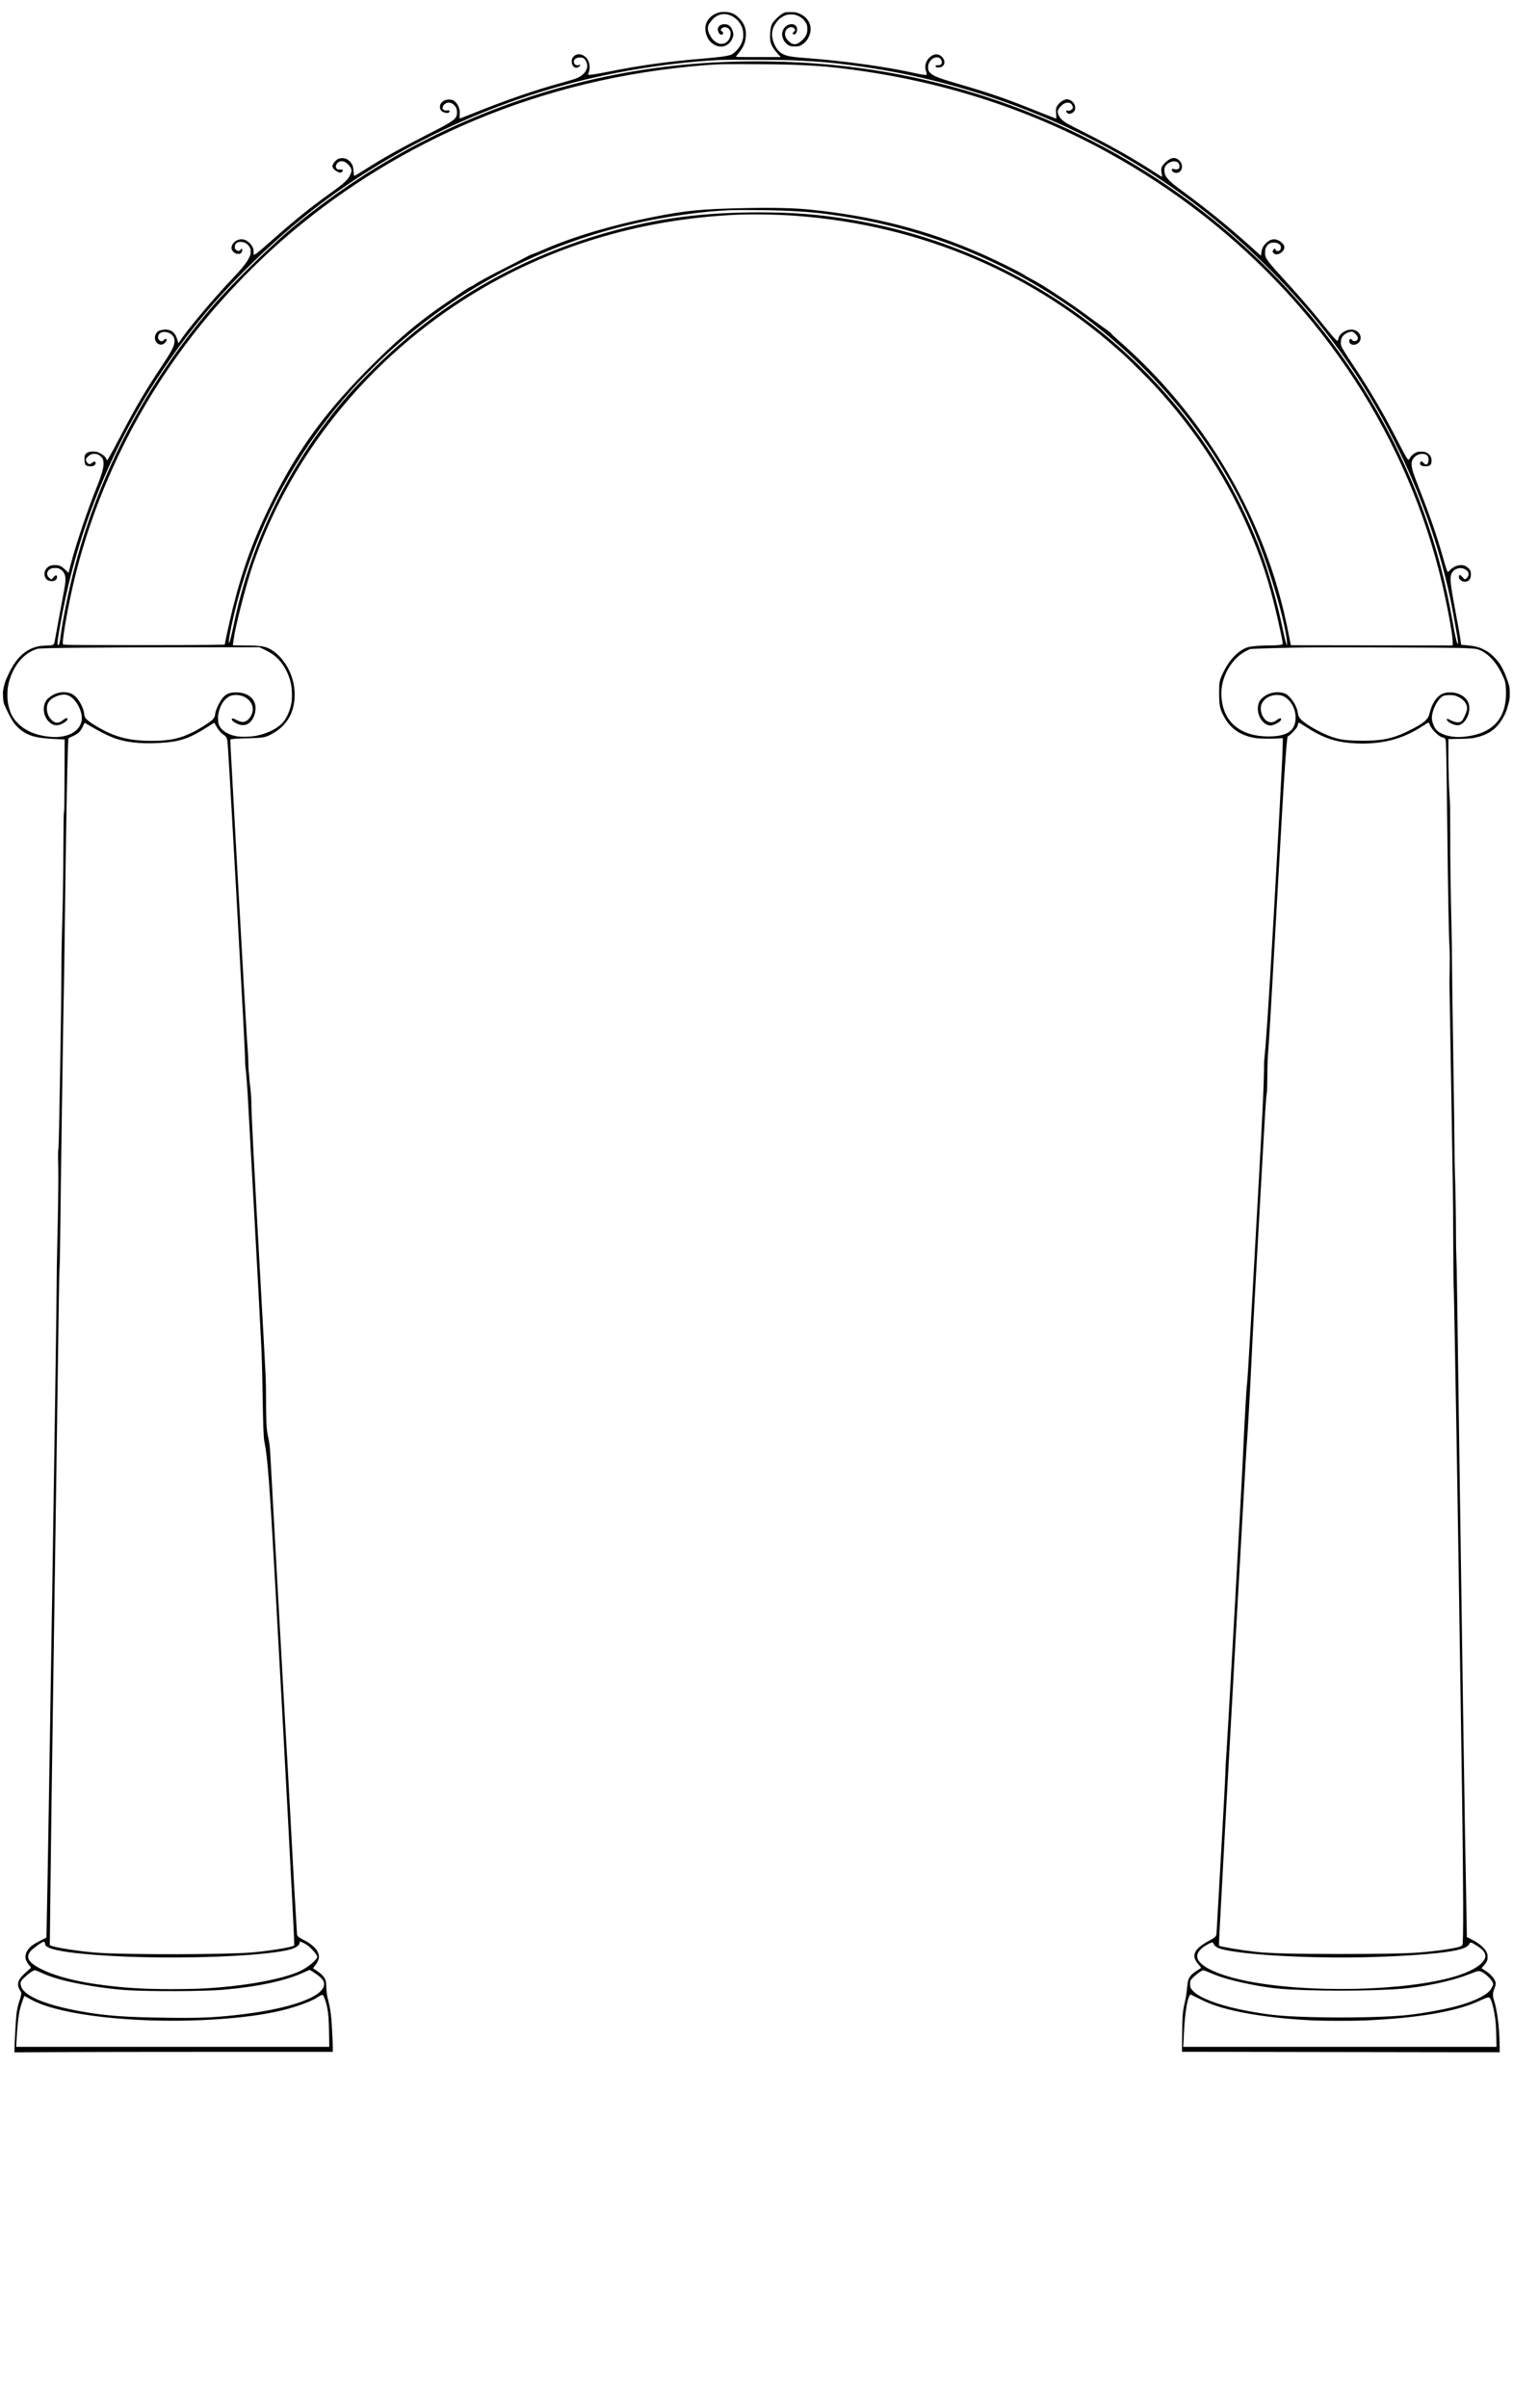 <?xml version="1.0" standalone="no"?>
<!DOCTYPE svg PUBLIC "-//W3C//DTD SVG 20010904//EN"
 "http://www.w3.org/TR/2001/REC-SVG-20010904/DTD/svg10.dtd">
<svg version="1.0" xmlns="http://www.w3.org/2000/svg"
 width="4192pt" height="6667pt" viewBox="0 0 4192 6667"
 preserveAspectRatio="xMidYMid meet">

<g transform="translate(0,6667) scale(0.1,-0.1)"
fill="#000000" stroke="none">
<path d="M19921 66324 c-256 -69 -408 -277 -374 -513 23 -152 91 -272 199
-350 214 -154 462 -79 554 166 25 68 25 108 -1 185 -43 130 -113 188 -225 188
-149 -1 -222 -101 -164 -227 23 -51 58 -71 98 -57 39 14 38 63 -1 82 -16 8
-31 20 -34 28 -10 26 13 60 52 78 71 34 162 -1 202 -78 25 -48 21 -142 -9
-208 -91 -198 -303 -219 -464 -45 -72 78 -135 206 -141 291 -7 78 15 131 88
221 79 97 154 151 248 179 244 72 534 -108 622 -384 25 -78 29 -218 10 -300
-39 -164 -162 -332 -305 -415 -73 -42 -318 -78 -771 -115 -980 -80 -1779 -190
-2655 -367 -227 -45 -412 -77 -467 -80 -51 -3 -93 -4 -93 -2 0 2 9 27 19 54
59 155 22 339 -88 438 -102 91 -230 101 -318 24 -45 -40 -63 -82 -63 -149 1
-126 86 -205 175 -162 34 16 73 59 63 69 -2 2 -20 -1 -40 -7 -72 -22 -138 21
-138 89 0 49 22 80 74 104 45 20 129 25 171 9 67 -25 125 -129 125 -222 -1
-149 -124 -284 -327 -358 -48 -17 -218 -67 -378 -111 -763 -209 -1547 -480
-2491 -860 -176 -71 -326 -129 -333 -129 -10 0 -11 22 -6 104 6 83 4 115 -10
162 -25 88 -58 145 -112 195 -42 39 -59 48 -113 58 -200 38 -368 -118 -295
-272 21 -45 66 -74 137 -89 68 -14 113 3 113 42 0 25 -1 25 -70 22 -64 -3 -73
-1 -99 23 -24 22 -27 32 -23 60 8 47 43 91 92 115 72 35 146 22 214 -36 63
-54 93 -122 93 -208 0 -187 -57 -231 -792 -606 -765 -390 -1225 -648 -1735
-970 -240 -152 -311 -193 -323 -186 -5 3 -12 56 -16 117 -5 73 -14 131 -28
167 -24 63 -83 132 -142 167 -78 45 -190 49 -266 10 -67 -35 -150 -142 -150
-195 0 -34 26 -75 69 -109 48 -38 117 -70 152 -71 31 0 72 41 67 67 -3 15 -13
18 -74 18 -80 0 -97 9 -114 61 -10 30 -9 41 12 82 59 119 221 117 328 -5 103
-117 111 -166 49 -293 -62 -130 -175 -233 -539 -493 -558 -399 -952 -715
-1599 -1285 -367 -323 -442 -386 -493 -413 -21 -11 -38 -18 -39 -17 0 2 -1 39
-2 83 -2 65 -7 91 -30 136 -36 74 -112 150 -184 186 -164 80 -372 -21 -398
-194 -14 -88 85 -183 192 -183 64 0 103 40 103 104 0 25 -3 46 -7 46 -4 0 -21
-16 -39 -35 -36 -40 -64 -44 -111 -15 -72 43 -63 163 15 212 28 17 50 22 102
21 107 -2 195 -53 245 -144 26 -46 30 -64 30 -129 0 -67 -4 -84 -41 -160 -66
-136 -186 -288 -443 -560 -325 -344 -608 -663 -930 -1050 -264 -316 -453 -560
-572 -741 -17 -24 -17 -24 -38 51 -58 205 -138 285 -306 305 -62 8 -183 -16
-231 -45 -43 -27 -82 -93 -90 -151 -22 -162 133 -277 255 -189 45 33 78 88 68
114 -10 25 -36 19 -78 -19 -50 -45 -81 -45 -125 -1 -28 28 -34 41 -34 77 0 58
29 103 82 130 61 31 165 24 239 -18 107 -60 150 -149 130 -268 -19 -119 -104
-273 -356 -650 -446 -667 -703 -1103 -1107 -1875 -187 -356 -270 -509 -345
-638 l-54 -93 -26 50 c-32 65 -88 114 -182 159 -62 30 -88 36 -156 40 -148 8
-243 -41 -261 -133 -10 -57 1 -186 19 -222 20 -37 63 -53 147 -53 72 0 122 25
134 67 19 71 -26 84 -94 28 -23 -19 -52 -35 -65 -35 -46 0 -105 70 -105 124 0
33 58 98 119 134 38 22 58 27 116 27 78 -1 112 -14 176 -72 53 -48 69 -80 76
-158 13 -139 -35 -313 -192 -705 -257 -639 -575 -1583 -710 -2107 -26 -98 -51
-195 -56 -216 l-10 -39 -88 85 c-110 106 -165 131 -291 131 -106 1 -172 -26
-230 -91 -101 -115 -64 -302 67 -341 123 -37 222 10 223 105 0 62 -49 56 -100
-12 -48 -64 -63 -66 -116 -14 -68 67 -76 136 -23 203 39 49 95 71 184 71 67 0
88 -5 131 -27 68 -36 121 -99 141 -168 29 -97 20 -214 -37 -509 -56 -294 -208
-1117 -236 -1281 -27 -155 -26 -155 -229 -163 -88 -3 -192 -12 -230 -21 -333
-71 -587 -291 -783 -676 -110 -216 -148 -313 -177 -453 -24 -113 -27 -144 -22
-255 2 -70 12 -153 21 -184 22 -82 175 -393 246 -503 100 -153 251 -285 413
-360 192 -89 383 -120 870 -141 l158 -7 -3 -991 c-2 -755 -6 -998 -15 -1019
-10 -20 -14 -256 -17 -975 -4 -945 -12 -1431 -41 -2420 -9 -302 -15 -783 -14
-1135 1 -698 -67 -4762 -81 -4788 -12 -23 -14 -194 -5 -519 7 -297 -5 -1224
-30 -2220 -8 -316 -15 -761 -15 -988 0 -860 -245 -16581 -278 -17852 l-7 -265
-166 -85 c-178 -91 -244 -135 -305 -202 -56 -61 -81 -106 -99 -177 -27 -103 0
-189 96 -304 27 -32 49 -62 48 -65 0 -4 -52 -52 -116 -107 -178 -155 -243
-248 -243 -351 0 -62 13 -100 58 -177 31 -51 34 -63 29 -106 -3 -27 -22 -98
-42 -157 -49 -148 -72 -246 -90 -394 -14 -120 -55 -841 -55 -984 l0 -69 1133
6 c622 4 2607 7 4410 7 l3277 0 0 118 c0 142 -26 662 -40 799 -23 225 -43 346
-86 508 -35 137 -45 205 -53 376 -7 137 -11 163 -34 213 -36 78 -114 157 -234
235 l-102 67 36 45 c70 87 103 145 119 210 15 61 15 70 0 129 -9 36 -30 85
-47 111 -65 102 -228 227 -399 306 -86 40 -150 96 -150 131 0 9 -7 116 -15
237 -27 403 -84 1415 -159 2840 -41 776 -82 1525 -91 1665 -22 362 -103 1791
-185 3285 -39 704 -118 2133 -176 3175 -57 1042 -109 1985 -115 2095 -10 217
-24 317 -69 525 -38 171 -50 429 -50 1068 0 443 0 446 -140 2960 -210 3783
-270 4955 -266 5222 1 72 -31 447 -39 460 -3 5 -10 76 -15 157 -6 81 -14 182
-20 223 -5 41 -9 143 -10 225 0 83 -5 194 -10 249 -19 193 -134 2192 -329
5711 -151 2721 -165 2984 -159 2990 16 16 162 27 483 35 453 12 487 18 698
137 428 240 637 659 596 1196 -36 483 -329 961 -704 1151 -134 67 -290 85
-747 86 -142 0 -258 2 -258 4 0 16 42 284 54 346 94 481 341 1409 496 1865
1091 3192 3407 5967 6441 7716 2065 1190 4392 1862 6889 1990 470 24 1206 13
1730 -27 3475 -259 6625 -1602 9110 -3883 181 -166 627 -610 799 -796 1173
-1265 2077 -2662 2719 -4206 339 -813 551 -1516 782 -2589 62 -288 77 -377 64
-389 -16 -17 -172 -31 -334 -31 -209 0 -468 -16 -565 -35 -270 -51 -547 -314
-737 -700 -112 -226 -121 -273 -120 -595 2 -349 20 -433 144 -658 181 -328
464 -515 875 -578 116 -17 445 -22 642 -8 l104 7 -6 -249 c-7 -262 -19 -516
-92 -1874 -203 -3757 -353 -6221 -411 -6722 -9 -76 -14 -159 -12 -185 5 -47
-17 -775 -27 -943 -3 -47 -12 -233 -20 -415 -32 -686 -97 -1879 -299 -5462
-78 -1376 -119 -2029 -127 -2045 -11 -21 -73 -1116 -109 -1933 -43 -974 -432
-7941 -480 -8585 -5 -74 -10 -190 -10 -257 0 -67 -31 -668 -70 -1335 -38 -667
-92 -1629 -120 -2138 -28 -509 -53 -944 -56 -968 -8 -63 -47 -100 -181 -172
-245 -131 -359 -225 -410 -336 -48 -105 -17 -208 102 -345 35 -40 65 -77 65
-81 0 -3 -44 -33 -98 -66 -203 -125 -265 -214 -283 -403 -20 -208 -40 -346
-65 -454 -68 -293 -76 -380 -81 -926 l-5 -476 3273 -6 c1800 -4 3781 -7 4402
-7 l1130 0 -6 282 c-9 444 -70 903 -155 1162 -39 121 -36 195 12 315 23 57 38
112 38 137 0 107 -125 262 -294 366 -54 33 -98 62 -98 65 0 3 26 35 59 71 87
100 106 140 106 237 0 68 -4 89 -29 139 -62 126 -209 248 -433 360 l-113 56 0
113 c0 61 -7 445 -15 852 -22 1092 -48 2676 -90 5445 -30 1976 -156 10684
-165 11485 -6 451 -15 879 -20 950 -5 72 -9 337 -10 590 0 515 -14 1307 -30
1730 -6 154 -11 456 -11 670 1 215 -15 1358 -34 2540 -19 1183 -35 2346 -35
2585 0 239 -7 710 -15 1045 -25 1049 -36 1824 -34 2575 0 567 -3 774 -15 950
-22 314 -36 796 -36 1251 l0 387 293 5 c311 5 397 14 562 62 329 96 530 266
697 592 46 89 68 155 122 355 23 86 26 117 26 250 -1 175 -6 199 -83 414 -94
261 -186 421 -331 572 -105 110 -189 172 -311 232 -126 63 -257 96 -427 110
-73 6 -147 13 -164 16 l-31 4 -17 128 c-16 118 -48 296 -190 1067 -108 588
-112 733 -20 835 107 118 301 121 402 6 53 -60 41 -141 -28 -200 -18 -14 -37
-26 -44 -26 -6 0 -36 27 -65 61 -66 74 -94 78 -99 12 -3 -34 2 -47 28 -76 85
-97 232 -82 285 30 21 43 24 151 6 206 -12 37 -66 92 -122 126 -122 72 -317
28 -439 -99 -32 -33 -61 -60 -64 -60 -16 0 -49 102 -141 425 -165 581 -348
1110 -643 1860 -173 439 -214 566 -220 676 -3 71 -1 94 16 131 48 110 156 181
277 182 80 1 127 -21 158 -72 25 -43 23 -147 -3 -189 -30 -49 -66 -45 -123 13
-50 52 -70 53 -88 7 -24 -63 33 -103 148 -103 122 0 165 40 166 154 1 108 -49
182 -153 230 -35 16 -66 20 -135 21 -78 0 -98 -4 -150 -28 -73 -34 -128 -86
-161 -149 -13 -27 -31 -48 -39 -48 -26 0 -94 118 -292 505 -387 753 -774 1417
-1191 2040 -220 328 -305 461 -353 553 -35 66 -39 80 -39 149 0 90 22 145 80
203 46 46 135 89 198 96 42 5 52 2 90 -26 54 -41 105 -115 105 -152 0 -45 -43
-83 -94 -83 -34 0 -45 6 -68 34 -18 21 -34 32 -46 29 -24 -4 -40 -47 -31 -82
30 -120 229 -104 294 24 65 129 -27 280 -188 310 -143 26 -334 -68 -391 -193
-10 -23 -19 -51 -19 -63 0 -11 -6 -29 -14 -40 -14 -18 -18 -15 -88 56 -41 41
-145 165 -233 275 -274 345 -620 752 -931 1096 -87 97 -234 259 -325 360 -423
468 -446 503 -437 673 5 86 21 130 67 179 46 50 98 71 176 71 146 0 232 -93
180 -193 -16 -32 -33 -41 -79 -41 -36 0 -56 15 -56 41 0 33 -23 33 -52 0 -36
-40 -35 -65 1 -102 57 -56 168 -34 243 49 52 57 64 102 44 157 -21 55 -90 119
-164 153 -116 54 -233 24 -342 -87 -75 -77 -107 -144 -121 -254 l-12 -88 -21
19 c-12 10 -133 120 -271 243 -646 580 -1223 1046 -2006 1619 -178 130 -305
254 -345 336 -37 76 -45 182 -18 239 42 89 154 158 255 158 92 0 149 -54 149
-140 0 -75 -59 -102 -160 -73 -48 14 -64 -3 -45 -46 16 -40 86 -70 138 -60
120 22 172 152 111 274 -49 99 -159 157 -251 131 -63 -17 -149 -76 -211 -143
-90 -100 -101 -138 -77 -275 9 -51 14 -95 12 -98 -3 -2 -103 60 -223 138 -557
362 -1166 707 -1914 1084 -223 112 -444 227 -493 255 -120 71 -189 136 -229
218 -47 96 -45 131 14 214 120 167 306 197 362 57 23 -56 9 -89 -49 -120 -38
-20 -49 -22 -74 -12 -52 19 -69 -20 -26 -62 53 -54 169 -15 214 72 17 33 13
113 -8 158 -38 83 -127 144 -208 145 -117 0 -280 -137 -302 -256 -5 -27 -5
-94 1 -161 5 -63 8 -117 6 -119 -3 -2 -218 82 -479 186 -926 372 -1306 504
-2194 764 -563 164 -716 222 -806 303 -58 52 -73 86 -73 168 -1 57 4 80 27
127 80 163 273 205 337 73 42 -87 0 -148 -99 -143 -51 3 -56 1 -59 -19 -5 -32
30 -46 98 -41 165 12 199 191 59 311 -101 87 -235 64 -347 -57 -89 -98 -120
-237 -77 -346 10 -25 18 -61 19 -80 l1 -35 -60 2 c-33 1 -139 19 -235 41 -756
174 -1966 343 -3020 422 -337 25 -479 44 -579 75 -160 51 -254 143 -332 325
-96 227 -75 410 69 601 58 76 123 129 212 172 57 27 78 32 167 35 85 4 112 1
167 -18 92 -30 180 -92 231 -162 61 -82 78 -140 73 -247 -6 -109 -38 -179
-124 -266 -155 -158 -271 -170 -400 -41 -63 63 -94 128 -94 195 0 131 123 225
227 175 23 -12 42 -30 47 -47 9 -24 6 -32 -27 -65 -43 -44 -46 -59 -14 -71 53
-20 101 44 101 135 0 91 -57 144 -154 144 -101 -1 -190 -63 -237 -167 -67
-145 16 -346 172 -424 43 -21 64 -24 155 -24 99 0 110 2 171 32 118 59 216
185 253 330 65 251 -82 485 -360 569 -44 14 -93 19 -189 19 -129 0 -131 -1
-200 -34 -100 -50 -283 -232 -313 -312 -32 -88 -45 -173 -45 -319 -1 -120 2
-143 25 -206 32 -89 78 -160 185 -280 l84 -94 -627 0 c-596 0 -626 1 -612 18
190 225 244 327 268 511 29 222 -26 390 -178 544 -84 86 -142 123 -237 153
-89 28 -236 32 -324 8z m2049 -1323 c750 -35 1083 -64 1700 -146 2860 -383
5621 -1365 8005 -2848 1621 -1009 3105 -2275 4420 -3772 857 -975 1581 -2011
2229 -3190 150 -273 446 -857 579 -1145 492 -1065 872 -2132 1141 -3209 119
-472 173 -738 300 -1462 56 -314 65 -389 47 -389 -22 0 -75 225 -136 575 -200
1138 -448 2076 -820 3105 -1137 3142 -3173 5951 -5883 8117 -2967 2373 -6604
3850 -10407 4227 -1465 146 -3025 142 -4430 -10 -2938 -317 -5770 -1283 -8303
-2831 -974 -595 -1977 -1338 -2717 -2012 -684 -623 -1458 -1407 -1876 -1901
-1789 -2113 -3037 -4479 -3733 -7080 -179 -672 -347 -1489 -415 -2031 -16
-121 -23 -156 -39 -172 -55 -55 -54 22 8 378 236 1378 577 2595 1068 3820 700
1747 1672 3382 2891 4865 713 867 1720 1866 2671 2651 2230 1840 5059 3235
7965 3929 1219 291 2536 482 3715 540 229 11 1731 4 2020 -9z m-90 -121 c645
-23 956 -44 1355 -91 2695 -313 5169 -1089 7435 -2329 3772 -2066 6694 -5237
8327 -9040 398 -926 724 -1912 952 -2881 161 -688 301 -1453 301 -1652 l0 -87
-2242 2 -2242 3 -43 215 c-111 562 -193 907 -318 1340 -465 1617 -1250 3192
-2283 4580 -635 854 -1351 1625 -2174 2343 -81 71 -150 136 -152 145 -7 20
-50 54 -221 174 -71 50 -240 173 -375 273 -323 239 -489 355 -858 599 -396
262 -593 383 -769 472 -78 40 -166 90 -195 112 -88 66 -787 410 -1218 599
-1464 643 -2987 1035 -4695 1207 -449 46 -1002 60 -1745 46 -1274 -24 -1692
-64 -2640 -251 -1125 -223 -2179 -536 -3005 -894 -143 -62 -285 -120 -315
-129 -61 -19 -71 -23 -329 -160 -101 -54 -283 -147 -405 -208 -397 -199 -836
-437 -881 -478 -11 -10 -54 -34 -95 -53 -41 -19 -111 -59 -155 -89 -675 -457
-807 -549 -1050 -731 -495 -371 -912 -736 -1474 -1292 -1314 -1300 -2086
-2345 -2824 -3820 -505 -1011 -818 -1859 -1096 -2970 -61 -246 -177 -759 -207
-921 l-17 -92 -441 -7 c-604 -10 -3773 -9 -3921 2 l-120 8 -3 33 c-16 161 179
1218 349 1895 669 2670 1988 5204 3811 7327 583 679 1250 1354 1898 1921 1486
1300 3152 2363 4970 3171 1970 876 4085 1430 6305 1652 360 36 630 57 870 66
261 10 1565 4 1935 -10z m-215 -4040 c541 -22 902 -50 1245 -96 1064 -142
1983 -351 2935 -668 1194 -398 2284 -919 3362 -1608 2460 -1572 4460 -3917
5543 -6500 213 -507 472 -1262 654 -1908 151 -535 261 -1056 254 -1202 l-3
-63 -28 85 c-15 47 -54 217 -88 378 -145 705 -385 1558 -600 2129 -948 2526
-2626 4752 -4834 6410 -1921 1443 -4194 2409 -6595 2802 -818 135 -1549 191
-2475 191 -1219 0 -2302 -107 -3290 -326 -2154 -476 -4139 -1375 -5820 -2638
-599 -450 -1175 -956 -1761 -1548 -379 -382 -584 -610 -878 -976 -1384 -1722
-2350 -3745 -2795 -5857 -71 -335 -121 -541 -137 -562 -12 -17 -13 -16 -14 7
-2 167 180 973 344 1525 571 1925 1534 3692 2840 5214 263 306 452 509 775
831 330 330 538 524 844 786 1862 1599 4088 2712 6499 3248 860 191 1853 329
2578 356 255 10 1105 4 1445 -10z m-14349 -12151 c71 -33 166 -85 212 -116
256 -170 445 -461 529 -813 33 -142 42 -399 19 -542 -28 -171 -100 -358 -189
-487 -133 -196 -434 -362 -782 -431 -151 -31 -414 -38 -541 -16 -245 42 -422
152 -492 304 -22 48 -26 75 -30 167 -3 94 0 125 22 210 37 146 95 255 175 336
91 91 158 121 277 127 239 11 451 -139 484 -343 18 -110 -29 -242 -117 -330
-91 -91 -182 -97 -328 -20 -93 49 -128 54 -133 19 -6 -41 117 -121 228 -150
189 -48 345 70 411 312 32 116 25 238 -19 327 -80 162 -264 257 -496 257 -253
0 -363 -79 -501 -358 -48 -97 -85 -208 -85 -256 -1 -49 -33 -108 -86 -155 -89
-79 -346 -241 -524 -330 -366 -183 -649 -243 -1150 -243 -630 1 -1030 106
-1520 400 -150 89 -211 132 -268 186 -56 52 -68 77 -77 151 -29 235 -208 514
-370 574 -140 53 -281 50 -432 -9 -89 -34 -198 -112 -242 -172 -125 -170 -96
-441 65 -602 105 -105 221 -123 364 -55 115 55 185 134 135 153 -22 8 -43 -2
-102 -46 -76 -58 -121 -78 -173 -78 -85 0 -186 86 -241 205 -42 90 -52 211
-23 300 26 83 94 154 198 205 129 64 256 84 351 55 227 -68 442 -457 395 -715
-54 -302 -407 -482 -861 -441 -397 37 -692 160 -909 380 -142 144 -212 282
-261 514 -29 134 -31 366 -5 512 66 370 278 723 545 904 97 66 220 121 292
131 176 23 1548 36 4310 38 l1816 2 129 -61z m33109 42 c456 -16 499 -21 610
-75 220 -108 418 -326 564 -621 39 -77 79 -169 90 -204 42 -129 50 -396 20
-606 -84 -572 -477 -894 -1170 -955 -274 -25 -538 32 -696 149 -82 60 -153
204 -169 339 -17 155 88 431 218 568 75 80 128 99 268 99 85 0 129 -5 170 -19
203 -68 330 -216 317 -368 -5 -59 -74 -227 -123 -301 -58 -88 -176 -89 -341
-2 -75 39 -105 41 -96 6 17 -64 189 -151 297 -151 202 1 382 343 310 591 -54
187 -265 318 -514 319 -151 0 -259 -41 -347 -132 -100 -103 -170 -239 -219
-425 -32 -119 -43 -142 -103 -206 -78 -84 -268 -200 -541 -330 -414 -198 -730
-256 -1335 -244 -367 7 -519 30 -754 112 -258 90 -651 308 -804 445 -76 69
-107 123 -118 210 -17 139 -112 321 -229 441 -59 60 -87 81 -133 98 -211 78
-477 21 -635 -136 -76 -75 -105 -144 -110 -260 -6 -136 32 -252 116 -360 51
-64 120 -109 188 -123 48 -10 64 -9 122 9 123 37 241 130 215 170 -16 24 -51
15 -110 -30 -94 -73 -171 -86 -259 -45 -114 53 -205 236 -191 388 18 205 226
357 471 346 124 -6 203 -43 301 -142 143 -144 213 -359 186 -577 -37 -294
-269 -429 -744 -429 -822 0 -1307 445 -1307 1200 0 472 299 976 695 1170 l100
50 165 9 c166 10 936 30 1385 35 603 7 3950 -4 4240 -13z m-811 -2129 c55
-142 278 -352 373 -352 12 0 32 -13 46 -29 23 -27 25 -40 31 -173 8 -182 23
-1156 36 -2313 20 -1841 41 -2948 61 -3303 7 -127 9 -334 5 -582 -4 -212 -7
-389 -7 -395 2 -45 26 -1504 51 -3040 16 -1023 35 -2139 41 -2480 6 -341 12
-1116 14 -1723 2 -606 6 -1106 9 -1111 3 -5 10 -267 16 -583 5 -315 17 -928
25 -1363 47 -2457 125 -7410 195 -12285 36 -2519 39 -3987 10 -4044 -10 -19
-31 -35 -64 -48 -157 -61 -845 -154 -1311 -178 -406 -20 -1039 -30 -1985 -30
-1317 0 -1987 17 -2375 61 -394 44 -955 138 -1003 168 -11 6 -9 82 8 412 98
1935 734 13306 750 13429 7 47 32 443 57 880 50 888 46 810 73 1390 45 940 91
1793 280 5155 112 1997 126 2222 150 2350 6 28 12 246 14 485 3 328 9 497 25
685 23 283 60 892 196 3305 187 3302 211 3729 260 4460 35 523 65 871 80 920
3 9 21 24 41 35 48 26 195 183 222 237 12 24 24 60 27 81 4 27 11 37 24 37 10
0 101 -54 202 -120 374 -245 683 -369 1059 -424 161 -24 458 -39 625 -31 605
26 1045 164 1545 484 85 55 158 100 161 100 3 1 18 -30 33 -67z m-37112 -34
c195 -116 441 -244 586 -303 358 -146 765 -196 1332 -165 546 30 809 115 1285
416 94 59 184 115 201 126 l32 19 47 -85 c61 -108 124 -188 178 -226 104 -72
121 -96 137 -198 14 -83 77 -1156 245 -4177 188 -3396 245 -4463 245 -4638 0
-73 5 -163 10 -201 16 -110 51 -547 65 -811 18 -351 119 -2199 215 -3925 62
-1127 113 -2076 156 -2940 18 -360 30 -772 39 -1370 15 -910 27 -1222 50
-1335 88 -421 144 -1153 295 -3860 274 -4927 506 -9294 527 -9900 l6 -193 -66
-21 c-178 -55 -769 -143 -1142 -171 -770 -56 -3225 -62 -4175 -10 -460 26
-1277 149 -1368 207 l-23 14 6 447 c3 246 10 845 15 1332 14 1219 45 3458 75
5440 39 2558 142 9612 155 10635 5 429 14 816 19 860 5 44 12 323 15 620 23
1980 88 6385 106 7170 5 248 15 835 20 1305 40 3266 84 5580 108 5601 4 4 50
26 101 49 171 76 225 127 299 283 25 53 47 97 48 97 1 0 71 -41 156 -92z
m-1262 -33677 c5 -11 10 -31 10 -46 0 -103 283 -185 862 -250 1153 -128 2895
-158 4398 -75 690 38 1288 107 1528 176 164 47 262 114 262 180 0 47 21 45
132 -12 65 -34 113 -69 175 -128 93 -87 183 -206 183 -240 0 -76 -214 -262
-432 -376 -346 -181 -1109 -353 -1968 -444 -543 -58 -981 -79 -1620 -79 -743
0 -1257 29 -1890 109 -860 108 -1529 298 -1906 542 -211 137 -248 262 -120
409 67 77 316 253 358 253 9 0 22 -9 28 -19z m32389 -45 c38 -82 129 -127 346
-170 566 -113 1619 -186 2906 -202 1121 -14 2601 60 3258 162 362 56 532 120
571 215 23 56 58 47 217 -57 160 -103 228 -187 227 -279 -1 -156 -222 -337
-586 -479 -1155 -451 -3896 -575 -5773 -260 -879 147 -1494 397 -1607 650 -62
141 41 289 295 423 103 54 119 53 146 -3z m-24905 -806 c190 -128 256 -207
256 -305 0 -357 -982 -699 -2470 -859 -598 -65 -1012 -82 -1805 -72 -1228 14
-1779 54 -2460 177 -1052 190 -1646 455 -1672 747 -7 77 5 99 116 204 109 104
232 188 276 188 16 0 75 -21 130 -46 265 -123 489 -196 856 -278 467 -104
1083 -195 1534 -225 626 -42 2158 -37 2700 9 943 81 1727 248 2220 475 88 40
166 74 173 74 7 1 73 -39 146 -89z m24805 9 c91 -39 217 -88 281 -109 426
-142 1193 -296 1670 -334 820 -67 2478 -67 3340 0 588 45 1388 212 1815 379
66 26 166 63 223 83 96 34 105 35 148 24 136 -37 364 -260 364 -357 0 -32 -42
-116 -84 -168 -125 -156 -496 -329 -966 -450 -420 -109 -1060 -217 -1485 -252
-545 -44 -1485 -63 -2266 -47 -983 21 -1318 50 -1964 168 -827 151 -1436 384
-1590 607 -39 58 -40 61 -40 146 0 84 1 88 34 130 73 92 281 251 329 251 14 0
100 -32 191 -71z m-347 -695 c105 -53 239 -115 297 -139 623 -253 1686 -429
2939 -485 297 -13 1120 -13 1407 0 1462 67 2515 246 3137 531 206 94 248 110
282 107 27 -3 35 -11 59 -58 31 -62 76 -234 102 -385 36 -211 46 -339 52 -627
l6 -298 -4341 0 -4341 0 4 33 c3 17 9 147 15 287 24 569 87 987 166 1108 8 12
17 22 19 22 3 0 91 -43 197 -96z m-24209 34 c32 -69 71 -193 91 -293 36 -181
47 -329 53 -712 l6 -383 -4337 0 -4336 0 0 28 c0 15 7 135 15 267 23 378 51
602 96 777 18 73 104 327 114 336 2 3 52 -24 110 -58 140 -83 296 -151 490
-216 1082 -357 3155 -504 4985 -353 696 57 1253 144 1695 265 353 97 695 227
810 308 48 33 149 86 167 86 10 0 26 -20 41 -52z"/>
</g>
</svg>
